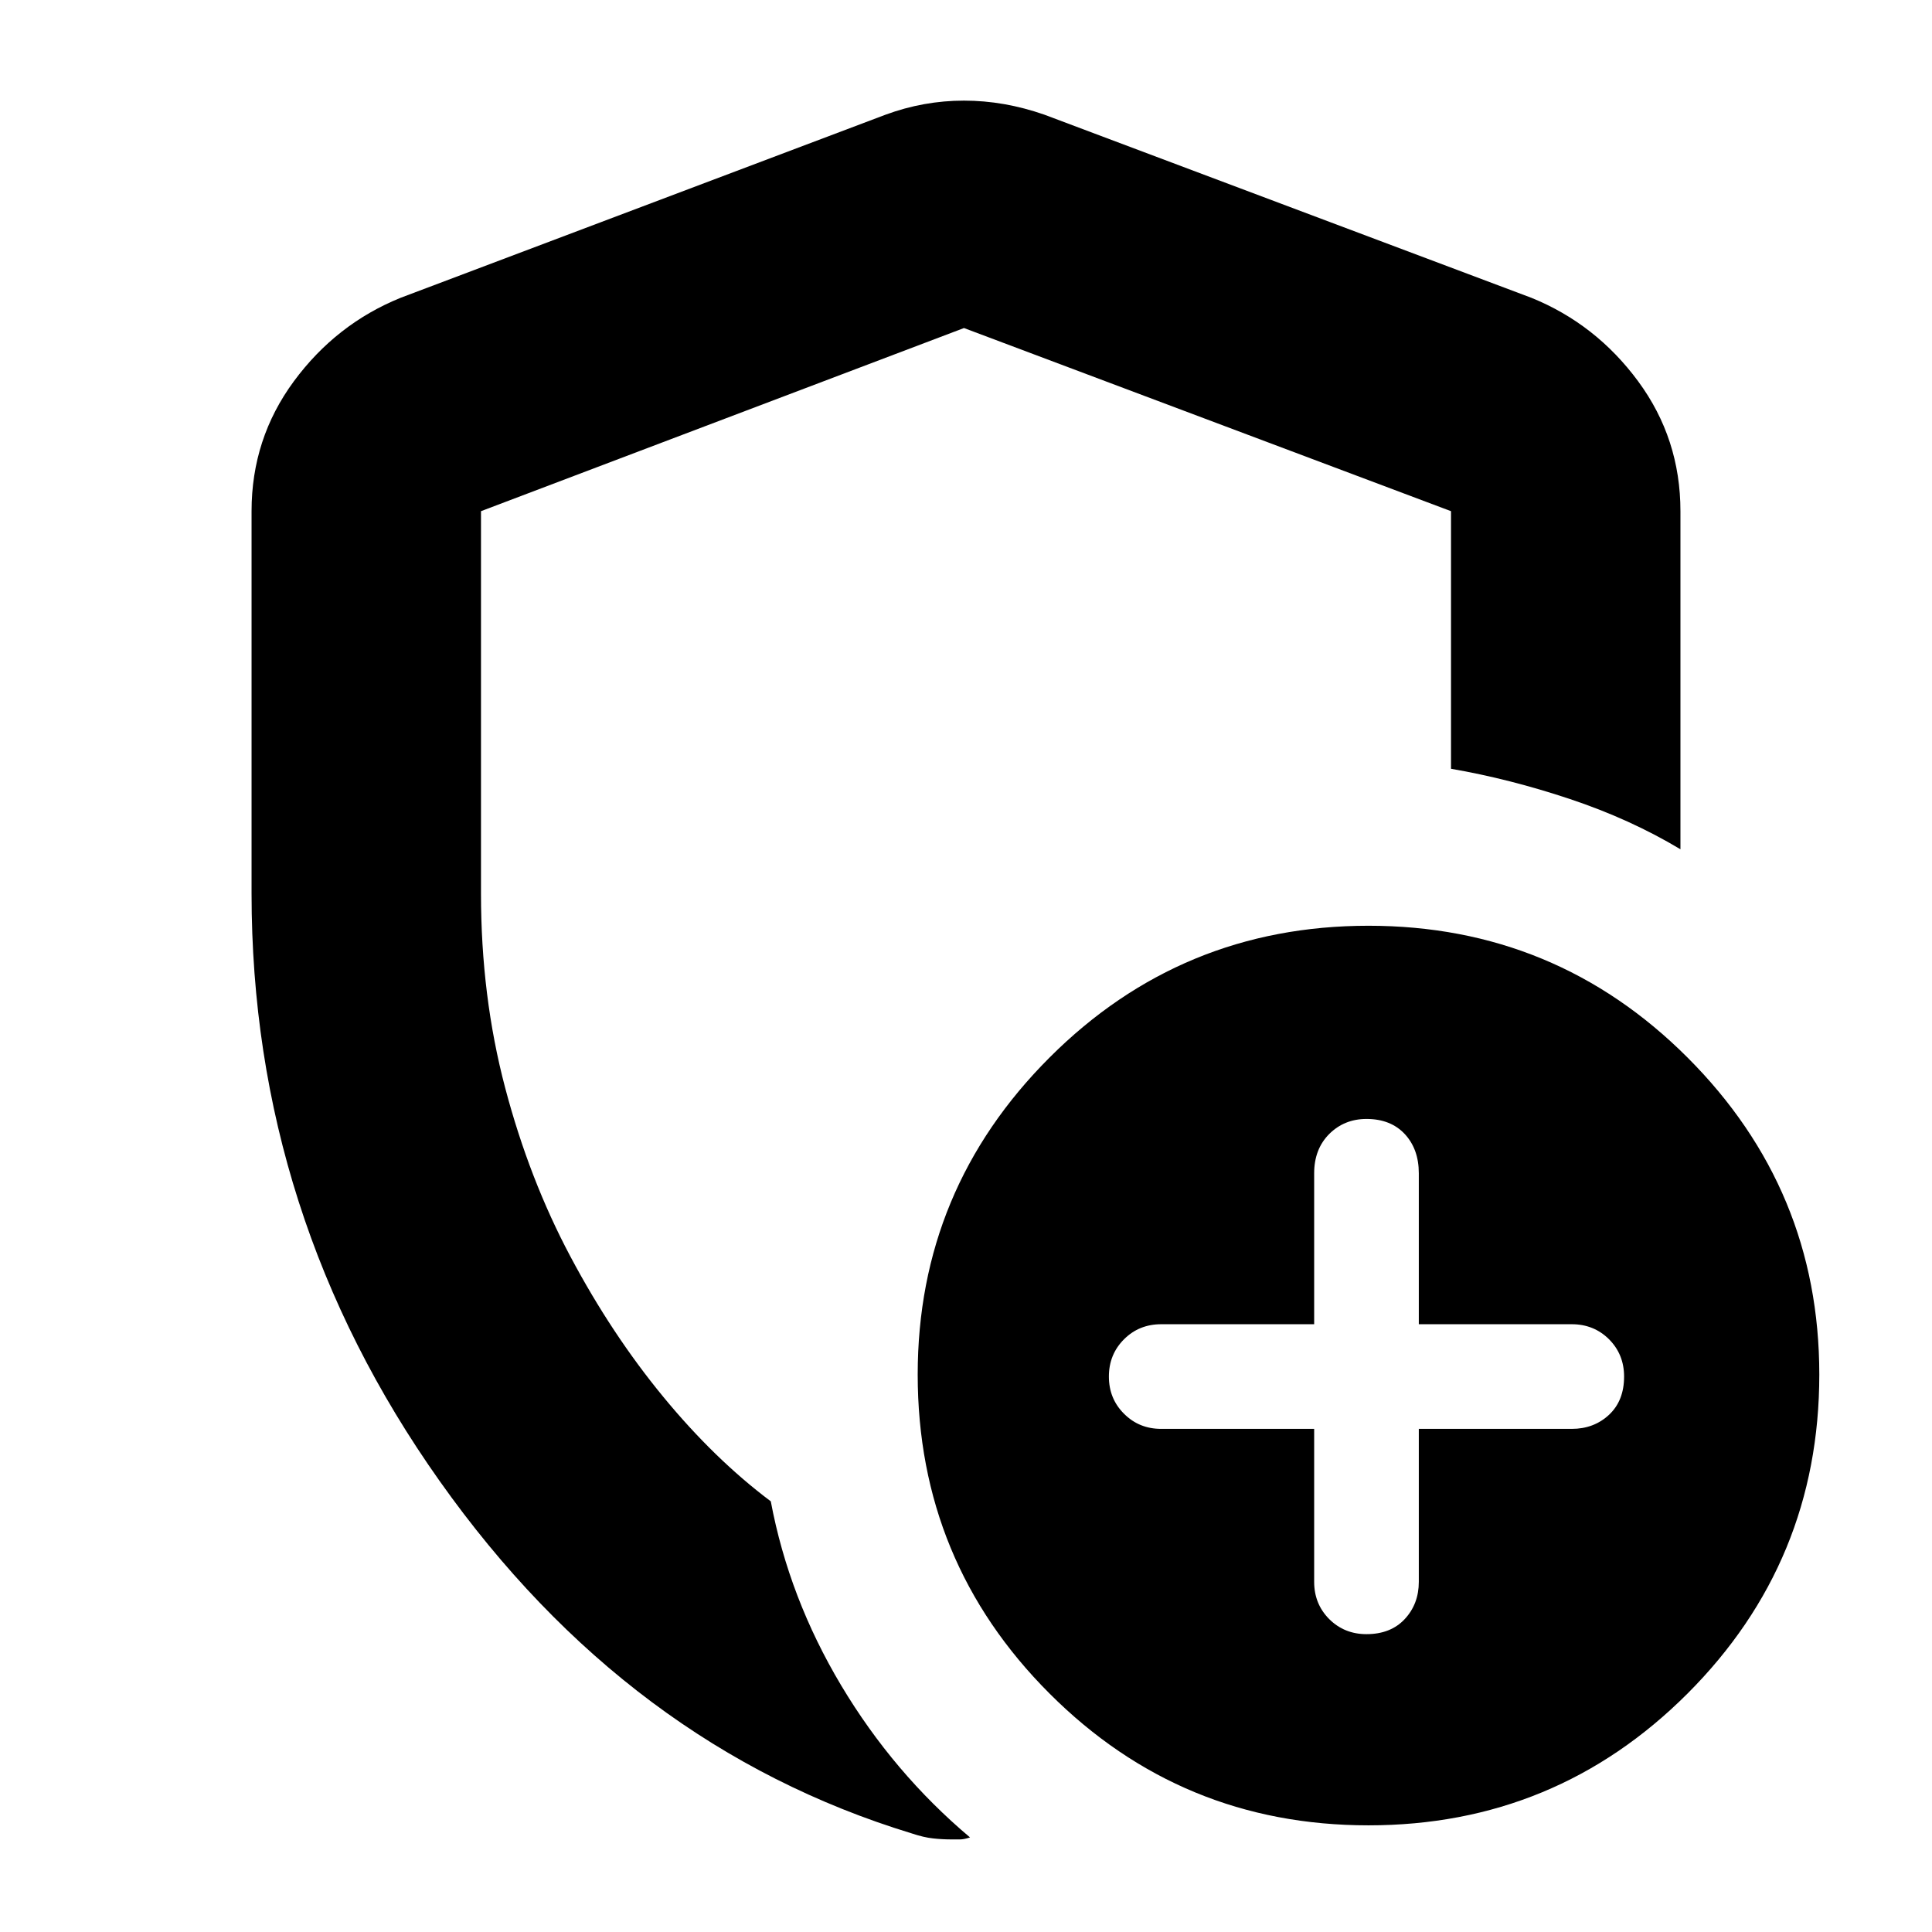 <svg xmlns="http://www.w3.org/2000/svg" height="24" width="24"><path d="M11.825 22.85Q11.7 22.85 11.588 22.837Q11.475 22.825 11.325 22.775Q7.8 21.7 5.463 18.4Q3.125 15.1 3.125 11.1V6.35Q3.125 5.45 3.65 4.737Q4.175 4.025 4.975 3.7L11 1.425Q11.475 1.25 11.975 1.25Q12.475 1.25 12.975 1.425L19.025 3.7Q19.825 4.025 20.35 4.737Q20.875 5.45 20.875 6.35V10.55Q20.25 10.175 19.5 9.925Q18.75 9.675 18.025 9.55V6.35Q18.025 6.35 18.025 6.35Q18.025 6.35 18.025 6.35L11.975 4.075Q11.975 4.075 11.975 4.075Q11.975 4.075 11.975 4.075L5.975 6.35Q5.975 6.35 5.975 6.35Q5.975 6.35 5.975 6.35V11.1Q5.975 12.375 6.275 13.512Q6.575 14.65 7.088 15.613Q7.6 16.575 8.238 17.35Q8.875 18.125 9.575 18.65Q9.8 19.85 10.45 20.938Q11.1 22.025 12.05 22.825Q11.975 22.85 11.925 22.85Q11.875 22.85 11.825 22.85ZM17 22.675Q14.675 22.675 13.038 21.038Q11.4 19.4 11.4 17.075Q11.4 14.775 13.038 13.137Q14.675 11.5 17 11.5Q19.325 11.5 20.963 13.137Q22.6 14.775 22.6 17.075Q22.6 19.4 20.963 21.038Q19.325 22.675 17 22.675ZM16.975 20.3Q17.275 20.3 17.45 20.113Q17.625 19.925 17.625 19.65V17.75H19.525Q19.8 17.75 19.988 17.575Q20.175 17.4 20.175 17.1Q20.175 16.825 19.988 16.637Q19.8 16.45 19.525 16.45H17.625V14.575Q17.625 14.275 17.45 14.087Q17.275 13.9 16.975 13.9Q16.7 13.9 16.512 14.087Q16.325 14.275 16.325 14.575V16.45H14.425Q14.15 16.45 13.963 16.637Q13.775 16.825 13.775 17.1Q13.775 17.375 13.963 17.562Q14.15 17.75 14.425 17.75H16.325V19.65Q16.325 19.925 16.512 20.113Q16.7 20.3 16.975 20.3ZM12 11.375Q12 11.375 12 11.375Q12 11.375 12 11.375Q12 11.375 12 11.375Q12 11.375 12 11.375Q12 11.375 12 11.375Q12 11.375 12 11.375Q12 11.375 12 11.375Q12 11.375 12 11.375Q12 11.375 12 11.375Q12 11.375 12 11.375Q12 11.375 12 11.375Q12 11.375 12 11.375Q12 11.375 12 11.375Q12 11.375 12 11.375Q12 11.375 12 11.375Q12 11.375 12 11.375Z"/></svg>
